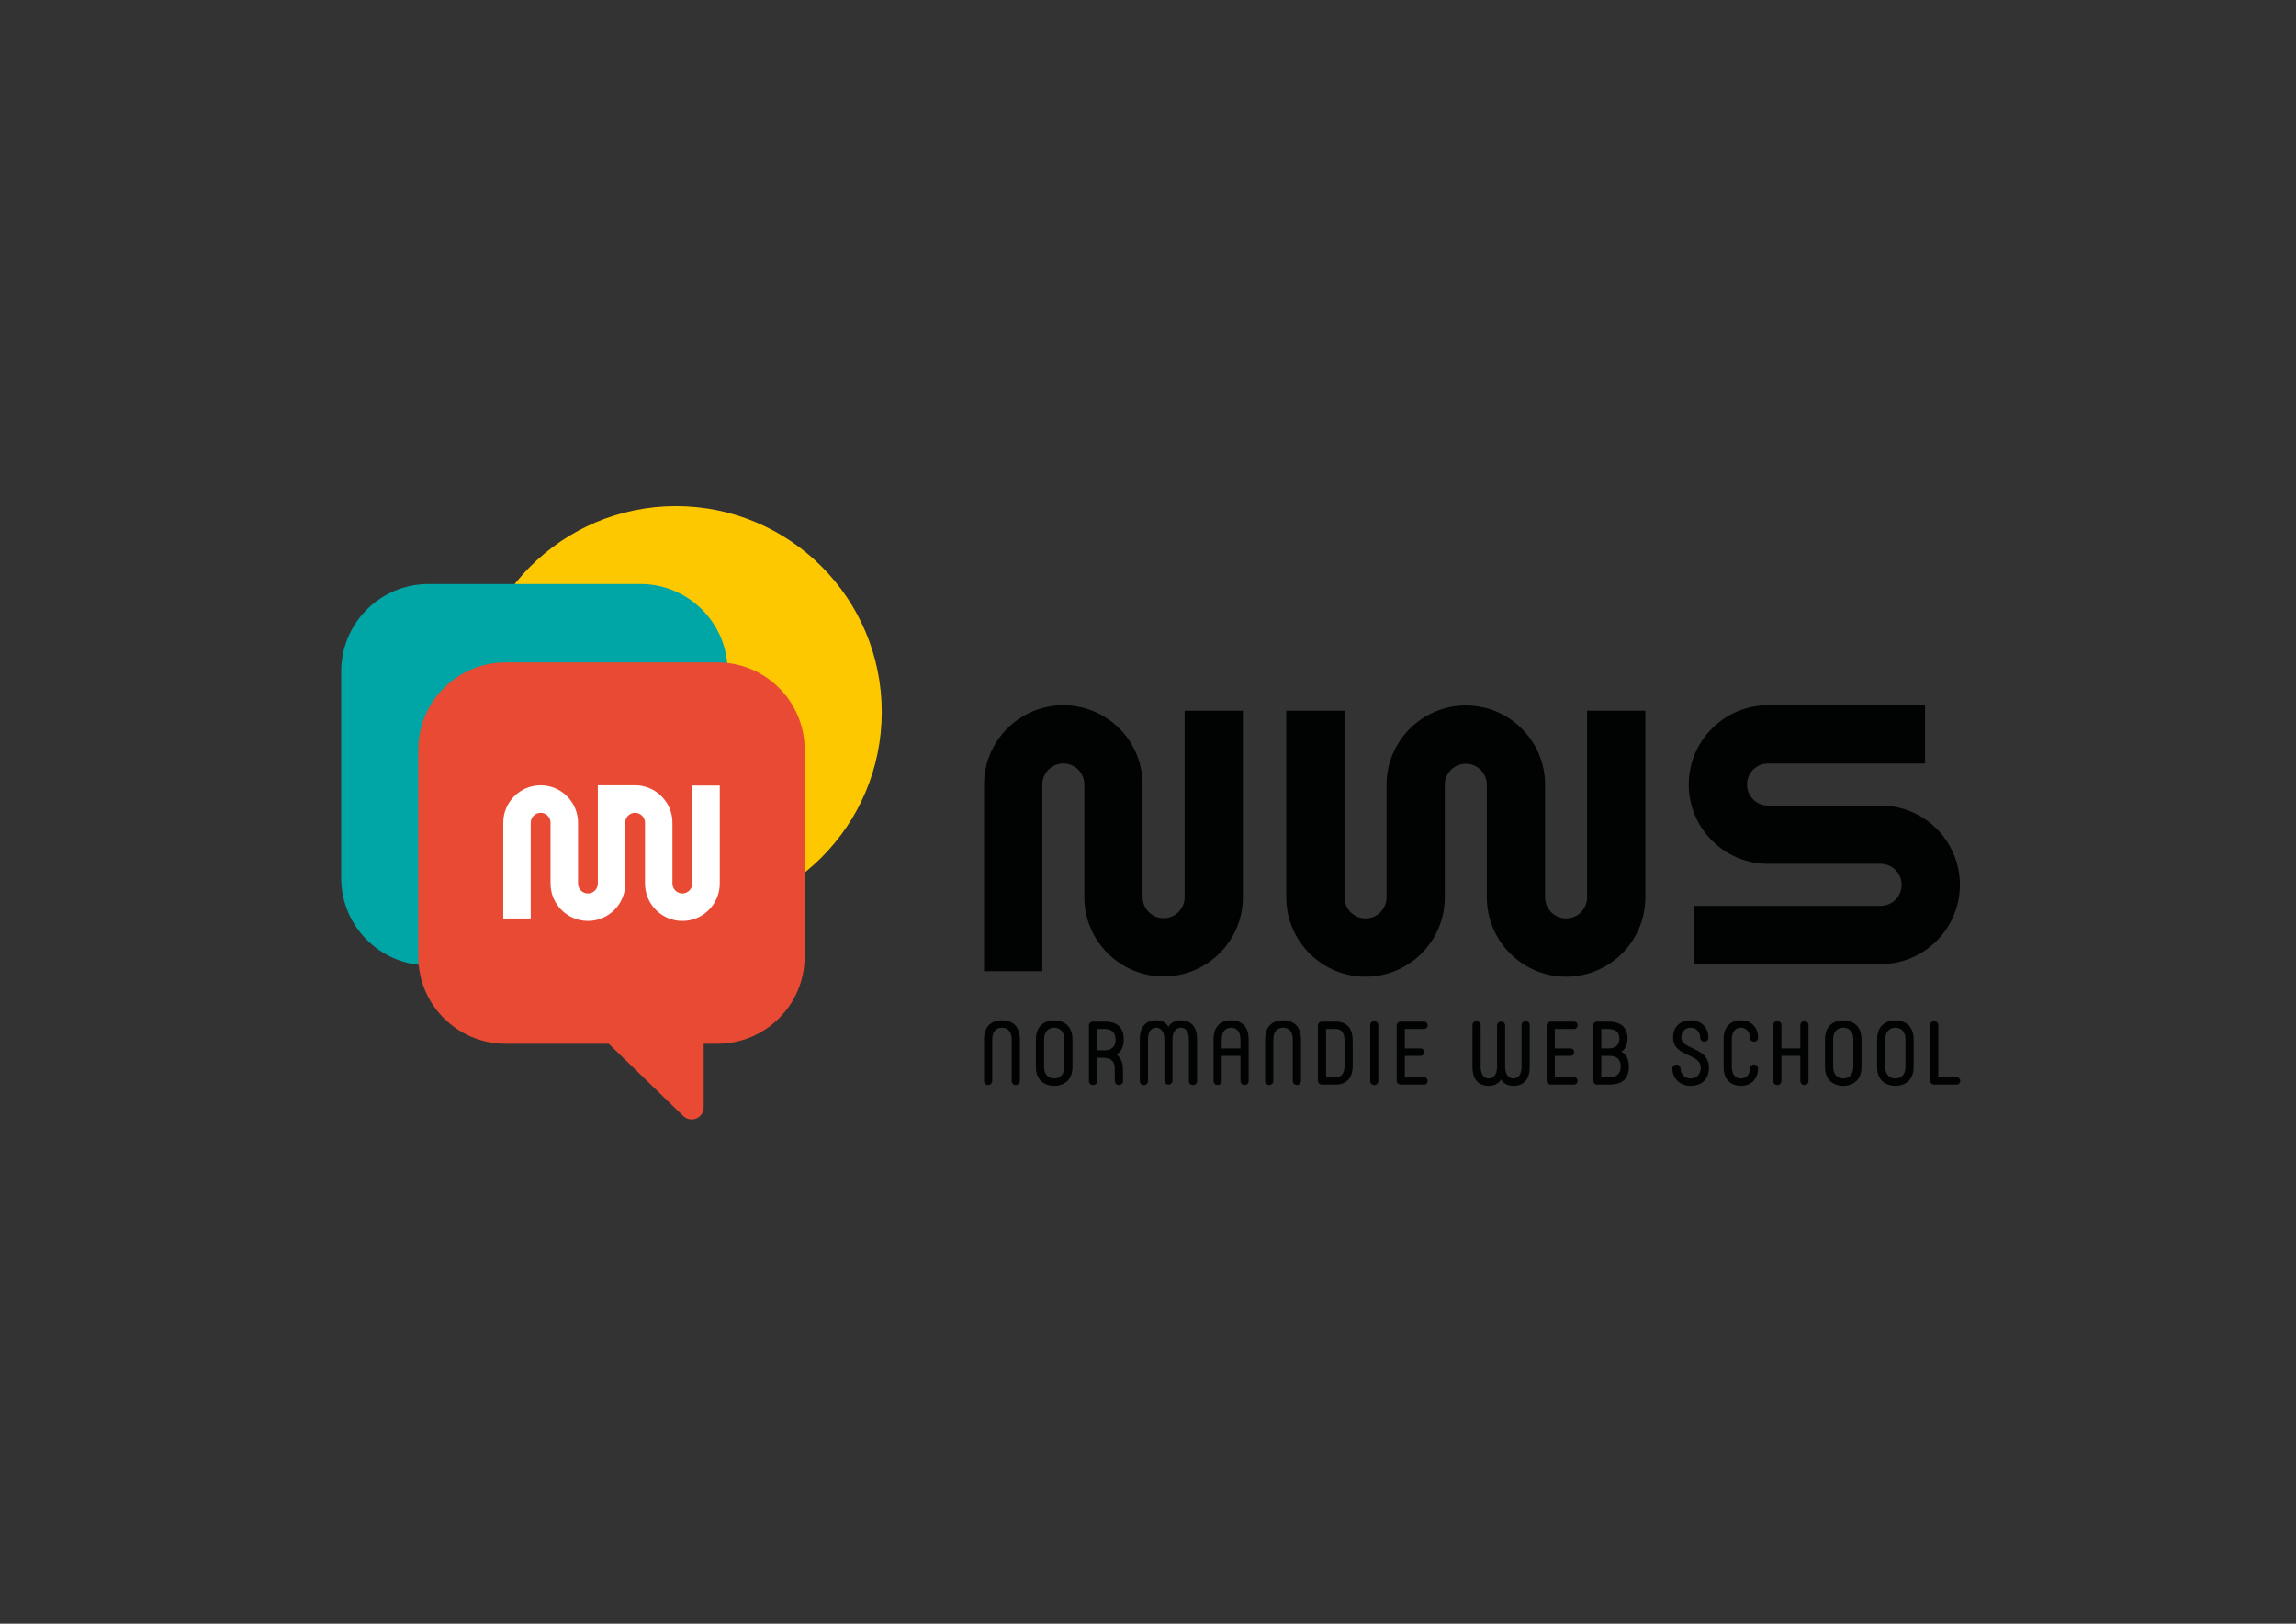 <?xml version="1.0" encoding="utf-8"?>
<!-- Generator: Adobe Illustrator 25.0.0, SVG Export Plug-In . SVG Version: 6.00 Build 0)  -->
<svg version="1.1" id="Calque_1" xmlns="http://www.w3.org/2000/svg" xmlns:xlink="http://www.w3.org/1999/xlink" x="0px" y="0px"
	 viewBox="0 0 841.89 595.28" style="enable-background:new 0 0 841.89 595.28;" xml:space="preserve">
<rect x="0" y="0" width="841.89" height="595.28" fill="#333333" stroke="none"/>
<style type="text/css">
	.st0{fill:#FEC800;}
	.st1{fill:#00A5A5;}
	.st2{fill:#010202;}
	.st3{fill:#E94A34;}
	.st4{fill:#FFFFFF;}
</style>
<path class="st0" d="M247.85,336.48c41.68,0,75.47-33.79,75.47-75.47c0-41.68-33.79-75.47-75.47-75.47s-75.47,33.79-75.47,75.47
	C172.38,302.69,206.17,336.48,247.85,336.48"/>
<path class="st1" d="M157.13,214.1c-17.68,0-32.02,14.33-32.02,32.02v75.79c0,17.68,14.33,32.02,32.02,32.02h77.66
	c17.68,0,32.02-14.33,32.02-32.02v-75.79c0-17.68-14.33-32.02-32.02-32.02H157.13z"/>
<path class="st2" d="M603.32,329v-68.43h-21.37V329c0,4.25-3.46,7.71-7.7,7.71c-4.24,0-7.7-3.45-7.7-7.71v-41.3
	c0-16.03-13.04-29.07-29.07-29.07c-16.03,0-29.07,13.04-29.07,29.07V329c0,4.25-3.46,7.71-7.71,7.71c-4.24,0-7.7-3.45-7.7-7.71
	v-68.43h-21.36V329c0,16.03,13.03,29.07,29.06,29.07c16.03,0,29.07-13.04,29.07-29.07v-41.3c0-4.25,3.45-7.71,7.71-7.71
	c4.25,0,7.71,3.46,7.71,7.71V329c0,16.03,13.04,29.07,29.06,29.07C590.27,358.07,603.31,345.03,603.32,329"/>
<path class="st2" d="M455.74,328.92v-68.35h-21.36v68.35c0,4.24-3.46,7.7-7.71,7.7c-4.25,0-7.71-3.45-7.71-7.7v-41.31
	c0-16.02-13.03-29.06-29.06-29.06c-16.03,0-29.07,13.04-29.07,29.06v68.45h21.36v-68.45c0-4.24,3.46-7.7,7.71-7.7s7.7,3.45,7.7,7.7
	v41.31c0,16.02,13.05,29.06,29.07,29.06C442.7,357.98,455.74,344.94,455.74,328.92"/>
<path class="st2" d="M648.28,258.55h57.59v21.36h-57.59c-4.24,0-7.7,3.46-7.7,7.71c0,4.25,3.45,7.71,7.7,7.71h41.31
	c16.02,0,29.06,13.03,29.06,29.06c0,16.03-13.04,29.07-29.06,29.07h-68.45V332.1h68.45c4.24,0,7.7-3.46,7.7-7.71s-3.45-7.7-7.7-7.7
	h-41.31c-16.02,0-29.06-13.05-29.06-29.07C619.21,271.6,632.26,258.56,648.28,258.55"/>
<path class="st2" d="M707.74,396.15c0,0.82,0.63,1.48,1.48,1.48h8.25c0.73,0,1.32-0.56,1.32-1.35s-0.59-1.35-1.32-1.35h-6.73v-19.08
	c0-0.83-0.63-1.49-1.48-1.49c-0.89,0-1.52,0.66-1.52,1.49V396.15z M698.69,391.13c0,3.27-2.05,4.26-3.7,4.26
	c-1.68,0-3.7-0.99-3.7-4.26v-10.1c0-3.27,2.02-4.26,3.7-4.26c1.65,0,3.7,0.99,3.7,4.26V391.13z M694.99,398.1
	c2.21,0,6.7-0.99,6.7-6.96v-10.1c0-5.97-4.49-6.96-6.7-6.96c-2.21,0-6.7,0.99-6.7,6.96v10.1
	C688.29,397.11,692.78,398.1,694.99,398.1 M679.58,391.13c0,3.27-2.05,4.26-3.7,4.26c-1.69,0-3.7-0.99-3.7-4.26v-10.1
	c0-3.27,2.02-4.26,3.7-4.26c1.65,0,3.7,0.99,3.7,4.26V391.13z M675.88,398.1c2.21,0,6.7-0.99,6.7-6.96v-10.1
	c0-5.97-4.49-6.96-6.7-6.96c-2.21,0-6.7,0.99-6.7,6.96v10.1C669.18,397.11,673.67,398.1,675.88,398.1 M653.2,387.1h6.94v9.21
	c0,0.83,0.63,1.48,1.52,1.48c0.86,0,1.48-0.66,1.48-1.48v-20.46c0-0.83-0.63-1.49-1.48-1.49c-0.89,0-1.52,0.66-1.52,1.49v8.52h-6.94
	v-8.52c0-0.83-0.63-1.49-1.48-1.49c-0.89,0-1.52,0.66-1.52,1.49v20.46c0,0.83,0.63,1.48,1.52,1.48c0.86,0,1.48-0.66,1.48-1.48V387.1
	z M641.65,391.76c0,2.21-1.42,3.63-3.34,3.63c-1.68,0-3.3-1.16-3.3-4.26v-10.1c0-3.1,1.62-4.26,3.3-4.26c1.92,0,3.34,1.42,3.34,3.63
	c0,0.83,0.63,1.49,1.52,1.49c0.86,0,1.48-0.66,1.48-1.49c0-3.1-1.91-6.34-6.34-6.34c-2.21,0-6.3,0.99-6.3,6.96v10.1
	c0,5.97,4.09,6.96,6.3,6.96c4.42,0,6.34-3.23,6.34-6.33c0-0.83-0.63-1.49-1.48-1.49C642.28,390.28,641.65,390.94,641.65,391.76z
	 M626.43,380.4c0-3.1-2.08-6.34-6.5-6.34c-2.21,0-6.44,1.02-6.44,6.34c0,3.86,2.87,5.18,5.61,6.44v-0.03
	c2.28,1.09,4.52,2.08,4.52,4.66c0,2.8-2.02,3.93-3.7,3.93c-2.25,0-3.7-1.81-3.7-3.63c0-0.83-0.63-1.49-1.48-1.49
	c-0.89,0-1.52,0.66-1.52,1.49c0,2.91,2.11,6.33,6.7,6.33c2.21,0,6.7-0.99,6.7-6.63c0-4.39-3.16-5.84-6.04-7.2
	c-2.11-0.96-4.09-1.88-4.09-3.86c0-2.51,1.75-3.63,3.43-3.63c1.95,0,3.5,1.42,3.5,3.63c0,0.83,0.63,1.49,1.52,1.49
	C625.8,381.89,626.43,381.23,626.43,380.4z M587.15,384.37v-7.13h2.54c2.28,0,4.1,0.79,4.1,3.53c0,2.77-1.82,3.6-4.1,3.6H587.15z
	 M587.15,394.93v-7.83h3.01c2.84,0,4.13,1.52,4.13,3.9c0,2.38-1.29,3.93-4.13,3.93H587.15z M584.18,396.15
	c0,0.82,0.63,1.48,1.48,1.48h4.49c3.53,0,7.13-1.15,7.13-6.63c0-2.81-1.15-4.72-2.77-5.41c1.35-0.82,2.27-2.54,2.27-4.82
	c0-5.15-3.86-6.24-7.1-6.24h-4.03c-0.86,0-1.48,0.66-1.48,1.48V396.15z M567.11,396.15c0,0.82,0.63,1.48,1.48,1.48h8.55
	c0.73,0,1.32-0.56,1.32-1.35s-0.59-1.35-1.32-1.35h-7.03v-7.83h5.78c0.73,0,1.32-0.56,1.32-1.38c0-0.79-0.59-1.35-1.32-1.35h-5.78
	v-7.13h7.03c0.73,0,1.32-0.56,1.32-1.35s-0.59-1.35-1.32-1.35h-8.55c-0.86,0-1.48,0.66-1.48,1.48V396.15z M539.91,391.13
	c0,6.14,3.79,6.96,6.01,6.96c1.45,0,3.57-0.59,4.49-2.37c0.92,1.78,3.04,2.37,4.49,2.37c2.21,0,6.01-0.82,6.01-6.96v-15.28
	c0-0.83-0.63-1.49-1.48-1.49c-0.89,0-1.52,0.66-1.52,1.49v15.28c0,3.27-1.59,4.26-3,4.26c-1.29,0-3.01-0.99-3.01-4.26v-15.12
	c0-0.83-0.63-1.48-1.48-1.48c-0.86,0-1.48,0.66-1.48,1.48v15.12c0,3.27-1.72,4.26-3.01,4.26c-1.42,0-3.01-0.99-3.01-4.26v-15.28
	c0-0.83-0.63-1.49-1.48-1.49c-0.89,0-1.52,0.66-1.52,1.49V391.13z M512.12,396.15c0,0.82,0.63,1.48,1.48,1.48h8.55
	c0.73,0,1.32-0.56,1.32-1.35s-0.59-1.35-1.32-1.35h-7.03v-7.83h5.78c0.73,0,1.32-0.56,1.32-1.38c0-0.79-0.6-1.35-1.32-1.35h-5.78
	v-7.13h7.03c0.73,0,1.32-0.56,1.32-1.35s-0.59-1.35-1.32-1.35h-8.55c-0.86,0-1.48,0.66-1.48,1.48V396.15z M502.42,396.31
	c0,0.83,0.63,1.48,1.52,1.48c0.82,0,1.45-0.66,1.45-1.48v-20.46c0-0.83-0.63-1.49-1.48-1.49c-0.86,0-1.48,0.66-1.48,1.49V396.31z
	 M486.24,377.23h3.6c1.65,0,3.17,1.02,3.17,4.26v9.18c0,3.24-1.52,4.26-3.17,4.26h-3.6V377.23z M483.24,396.15
	c0,0.82,0.63,1.48,1.48,1.48h5.12c2.21,0,6.17-0.86,6.17-6.96v-9.18c0-6.11-3.96-6.96-6.17-6.96h-5.12c-0.86,0-1.48,0.66-1.48,1.48
	V396.15z M463.89,396.31c0,0.83,0.63,1.48,1.48,1.48c0.89,0,1.52-0.66,1.52-1.48v-15.28c0-3.27,1.88-4.26,3.57-4.26
	s3.57,0.99,3.57,4.26v15.28c0,0.83,0.63,1.48,1.48,1.48c0.89,0,1.52-0.66,1.52-1.48v-15.28c0-6.14-4.35-6.96-6.57-6.96
	c-2.21,0-6.57,0.83-6.57,6.96V396.31z M447.98,384.37v-3.34c0-3.27,1.75-4.26,3.43-4.26c1.65,0,3.44,0.99,3.44,4.26v3.34H447.98z
	 M457.85,381.03c0-6.14-4.22-6.96-6.44-6.96c-2.21,0-6.43,0.83-6.43,6.96v15.28c0,0.83,0.63,1.48,1.52,1.48
	c0.86,0,1.48-0.66,1.48-1.48v-9.21h6.87v9.21c0,0.83,0.63,1.48,1.52,1.48c0.86,0,1.48-0.66,1.48-1.48V381.03z M417.94,396.31
	c0,0.83,0.63,1.48,1.52,1.48c0.86,0,1.48-0.66,1.48-1.48v-15.28c0-3.27,1.59-4.26,3.01-4.26c1.29,0,3.01,0.99,3.01,4.26v15.12
	c0,0.83,0.63,1.49,1.48,1.49c0.86,0,1.48-0.66,1.48-1.49v-15.12c0-3.27,1.72-4.26,3.01-4.26c1.45,0,3.01,0.99,3.01,4.26v15.28
	c0,0.83,0.63,1.48,1.52,1.48c0.86,0,1.48-0.66,1.48-1.48v-15.28c0-6.14-3.79-6.96-6.01-6.96c-1.45,0-3.57,0.59-4.49,2.37
	c-0.92-1.78-3.04-2.37-4.49-2.37c-2.21,0-6.01,0.83-6.01,6.96V396.31z M402.29,385.06v-7.83h2.67c2.84,0,4.1,1.55,4.1,3.93
	c0,2.38-1.26,3.9-4.1,3.9H402.29z M399.29,396.31c0,0.83,0.63,1.48,1.52,1.48c0.86,0,1.48-0.66,1.48-1.48v-8.52h2.18
	c2.25,0,4.23,0.89,4.26,3.6l0.07,4.92c0,0.83,0.63,1.48,1.52,1.48c0.86,0,1.48-0.66,1.48-1.48l-0.07-4.92
	c-0.03-2.15-1.09-3.9-2.34-4.82c1.55-0.86,2.67-2.54,2.67-5.41c0-5.48-3.56-6.63-7.1-6.63h-4.16c-0.89,0-1.52,0.66-1.52,1.48V396.31
	z M390.25,391.13c0,3.27-2.05,4.26-3.7,4.26c-1.68,0-3.7-0.99-3.7-4.26v-10.1c0-3.27,2.02-4.26,3.7-4.26c1.65,0,3.7,0.99,3.7,4.26
	V391.13z M386.55,398.1c2.21,0,6.7-0.99,6.7-6.96v-10.1c0-5.97-4.49-6.96-6.7-6.96c-2.21,0-6.7,0.99-6.7,6.96v10.1
	C379.85,397.11,384.33,398.1,386.55,398.1 M360.83,396.31c0,0.83,0.63,1.48,1.48,1.48c0.89,0,1.52-0.66,1.52-1.48v-15.28
	c0-3.27,1.88-4.26,3.57-4.26c1.69,0,3.57,0.99,3.57,4.26v15.28c0,0.83,0.63,1.48,1.48,1.48c0.89,0,1.52-0.66,1.52-1.48v-15.28
	c0-6.14-4.35-6.96-6.57-6.96c-2.21,0-6.57,0.83-6.57,6.96V396.31z"/>
<path class="st3" d="M263.05,242.84h-77.66c-17.68,0-32.02,14.33-32.02,32.02v75.79c0,17.68,14.33,32.02,32.02,32.02l37.82,0
	l27.34,26.49c0.84,0.81,1.95,1.24,3.07,1.24c0.58,0,1.17-0.11,1.72-0.35c1.63-0.69,2.69-2.29,2.69-4.07v-23.32l5.01,0
	c17.68,0,32.02-14.33,32.02-32.02v-75.79C295.07,257.18,280.73,242.84,263.05,242.84z"/>
<path class="st4" d="M250.2,327.55c-2.01,0-3.63-1.63-3.63-3.63v-22.32c0-7.55-6.15-13.7-13.7-13.7c-1.24,0-13.66,0-13.66,0v36.03
	c0,2-1.63,3.63-3.63,3.63c-2.01,0-3.63-1.63-3.63-3.63v-22.32c0-7.55-6.15-13.7-13.7-13.7c-7.56,0-13.71,6.15-13.71,13.7v35.12
	h10.07v-35.12c0-2,1.63-3.63,3.63-3.63s3.63,1.63,3.63,3.63v22.32c0,7.55,6.15,13.7,13.71,13.7c7.55,0,13.7-6.15,13.71-13.7v-22.88
	c0.27-1.74,1.78-3.07,3.59-3.07c2,0,3.63,1.63,3.63,3.63v22.32c0,7.55,6.15,13.7,13.71,13.7c7.55,0,13.7-6.15,13.71-13.7v-35.94
	h-10.07l-0.01,35.94C253.83,325.92,252.2,327.55,250.2,327.55"/>
</svg>
